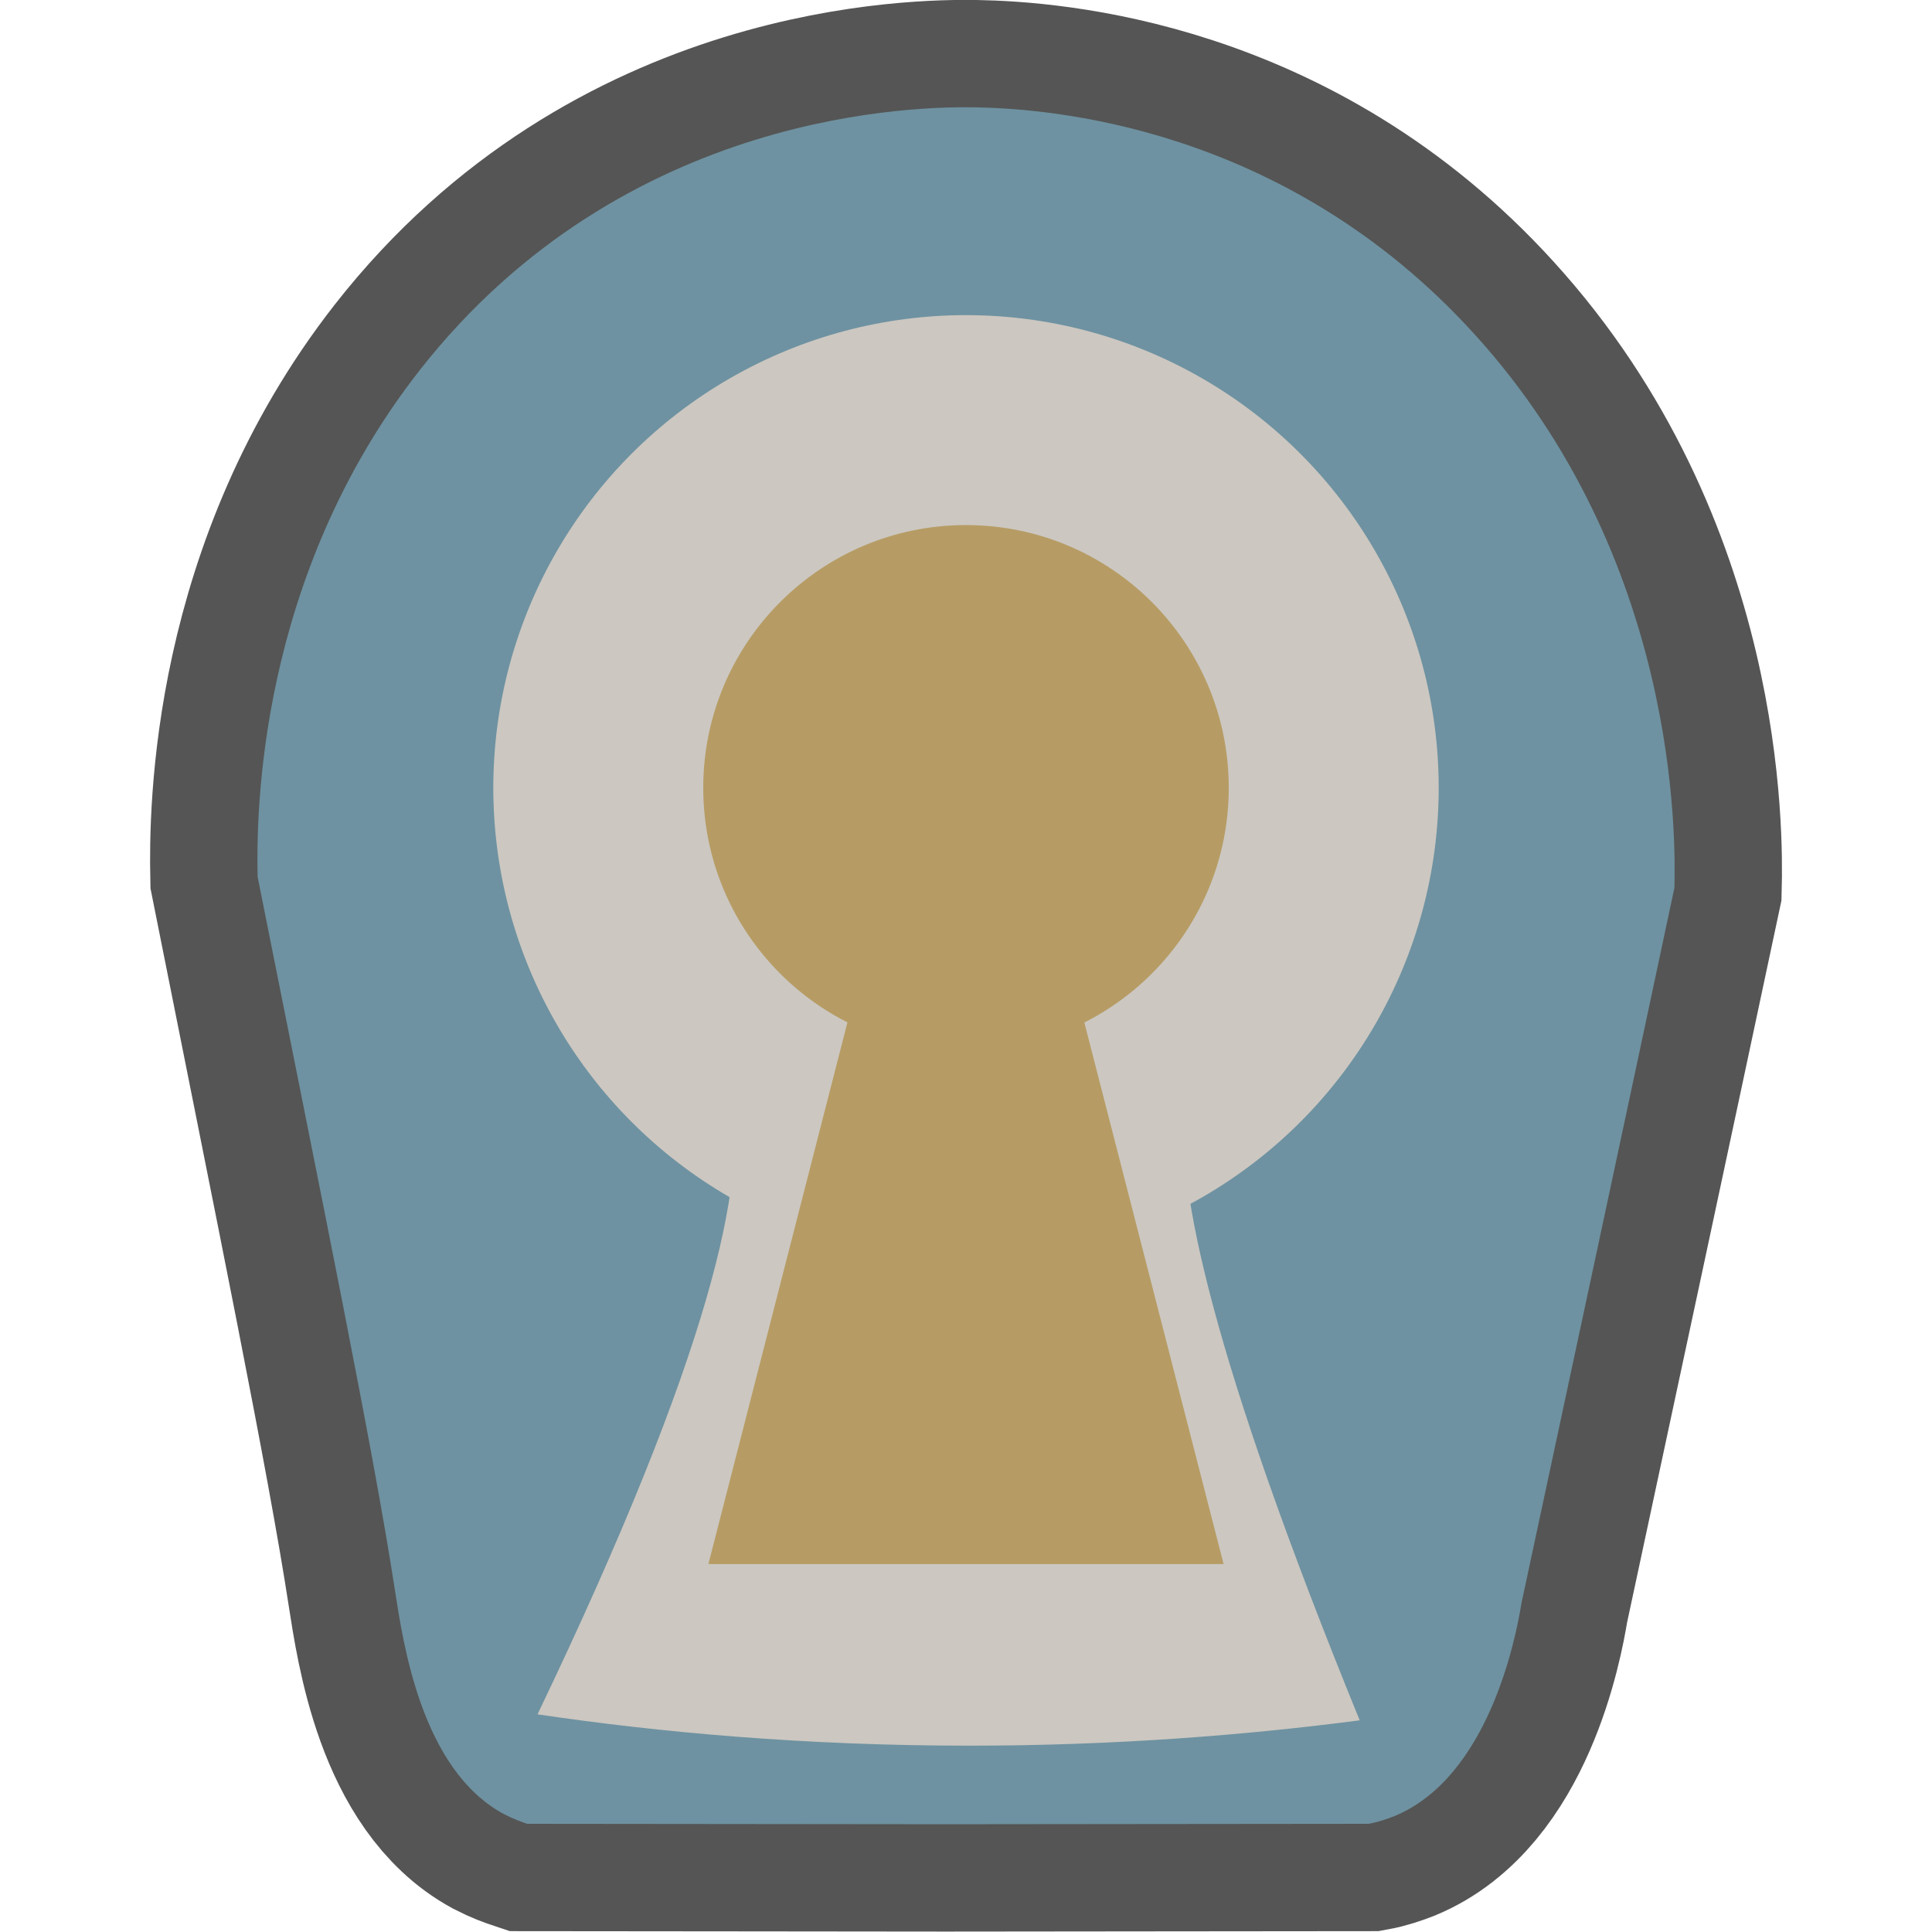 <?xml version="1.0" encoding="utf-8"?>
<!-- Generator: Adobe Illustrator 28.0.0, SVG Export Plug-In . SVG Version: 6.00 Build 0)  -->
<svg version="1.1" id="funkei" xmlns="http://www.w3.org/2000/svg" xmlns:xlink="http://www.w3.org/1999/xlink" x="0px" y="0px"
	 viewBox="0 0 450 450" style="enable-background:new 0 0 450 450;" xml:space="preserve">
<style type="text/css">
	.st0{fill:#B69C64;stroke:#555555;stroke-width:50;stroke-miterlimit:10;}
	.st1{fill:#6E92A1;}
	.st2{fill:#CCC7C1;}
	.st3{fill:#B69C64;}
</style>
<path class="st0" d="M60,204.2c-0.3-14.7,0-69.7,37.7-117.9C145.7,25,215,24.8,227.2,25c16.4,0.3,71.8,3.9,116.2,52.8
	c47.6,52.3,46.9,117.4,46.6,129c-11.8,55.5-23.7,111-35.6,166.5c-1.3,8.1-7.6,40.6-29.6,49.7c-1.8,0.7-3.8,1.4-6,1.8
	c-32.9,0-65.7,0.1-98.6,0.1c-32.5,0-64.9-0.1-97.4-0.1c-1.2-0.4-3.2-1.1-5.5-2.3c-19.2-10.4-23.4-39.9-25.3-52
	C87,337.8,75.2,280.5,60,204.2z"/>
<path class="st1" d="M60,204.2c-0.3-14.7,0-69.7,37.7-117.9C145.7,25,215,24.8,227.2,25c16.4,0.3,71.8,3.9,116.2,52.8
	c47.6,52.3,46.9,117.4,46.6,129c-11.8,55.5-23.7,111-35.6,166.5c-1.3,8.1-7.6,40.6-29.6,49.7c-1.8,0.7-3.8,1.4-6,1.8
	c-32.9,0-65.7,0.1-98.6,0.1c-32.5,0-64.9-0.1-97.4-0.1c-1.2-0.4-3.2-1.1-5.5-2.3c-19.2-10.4-23.4-39.9-25.3-52
	C87,337.8,75.2,280.5,60,204.2z"/>
<path class="st2" d="M125.2,399.3c28.3,4.2,62.2,7.3,100.6,7.3c34.2,0,64.8-2.5,90.9-5.9c-34.6-84.8-42.6-124.1-40.8-142.6
	c0.1-1,0.6-5.8-2.3-10.8c-13.9-23.3-88.8-23.9-101.6-2.3c-3,5.1-1.9,10.2-1.7,11.3C173.9,274.8,166.1,314,125.2,399.3z"/>
<circle class="st2" cx="225" cy="183.5" r="110.1"/>
<polygon class="st3" points="165,364.3 220.7,147.3 229.2,147.3 285,364.3 "/>
<circle class="st3" cx="225" cy="183.5" r="61.2"/>
</svg>
